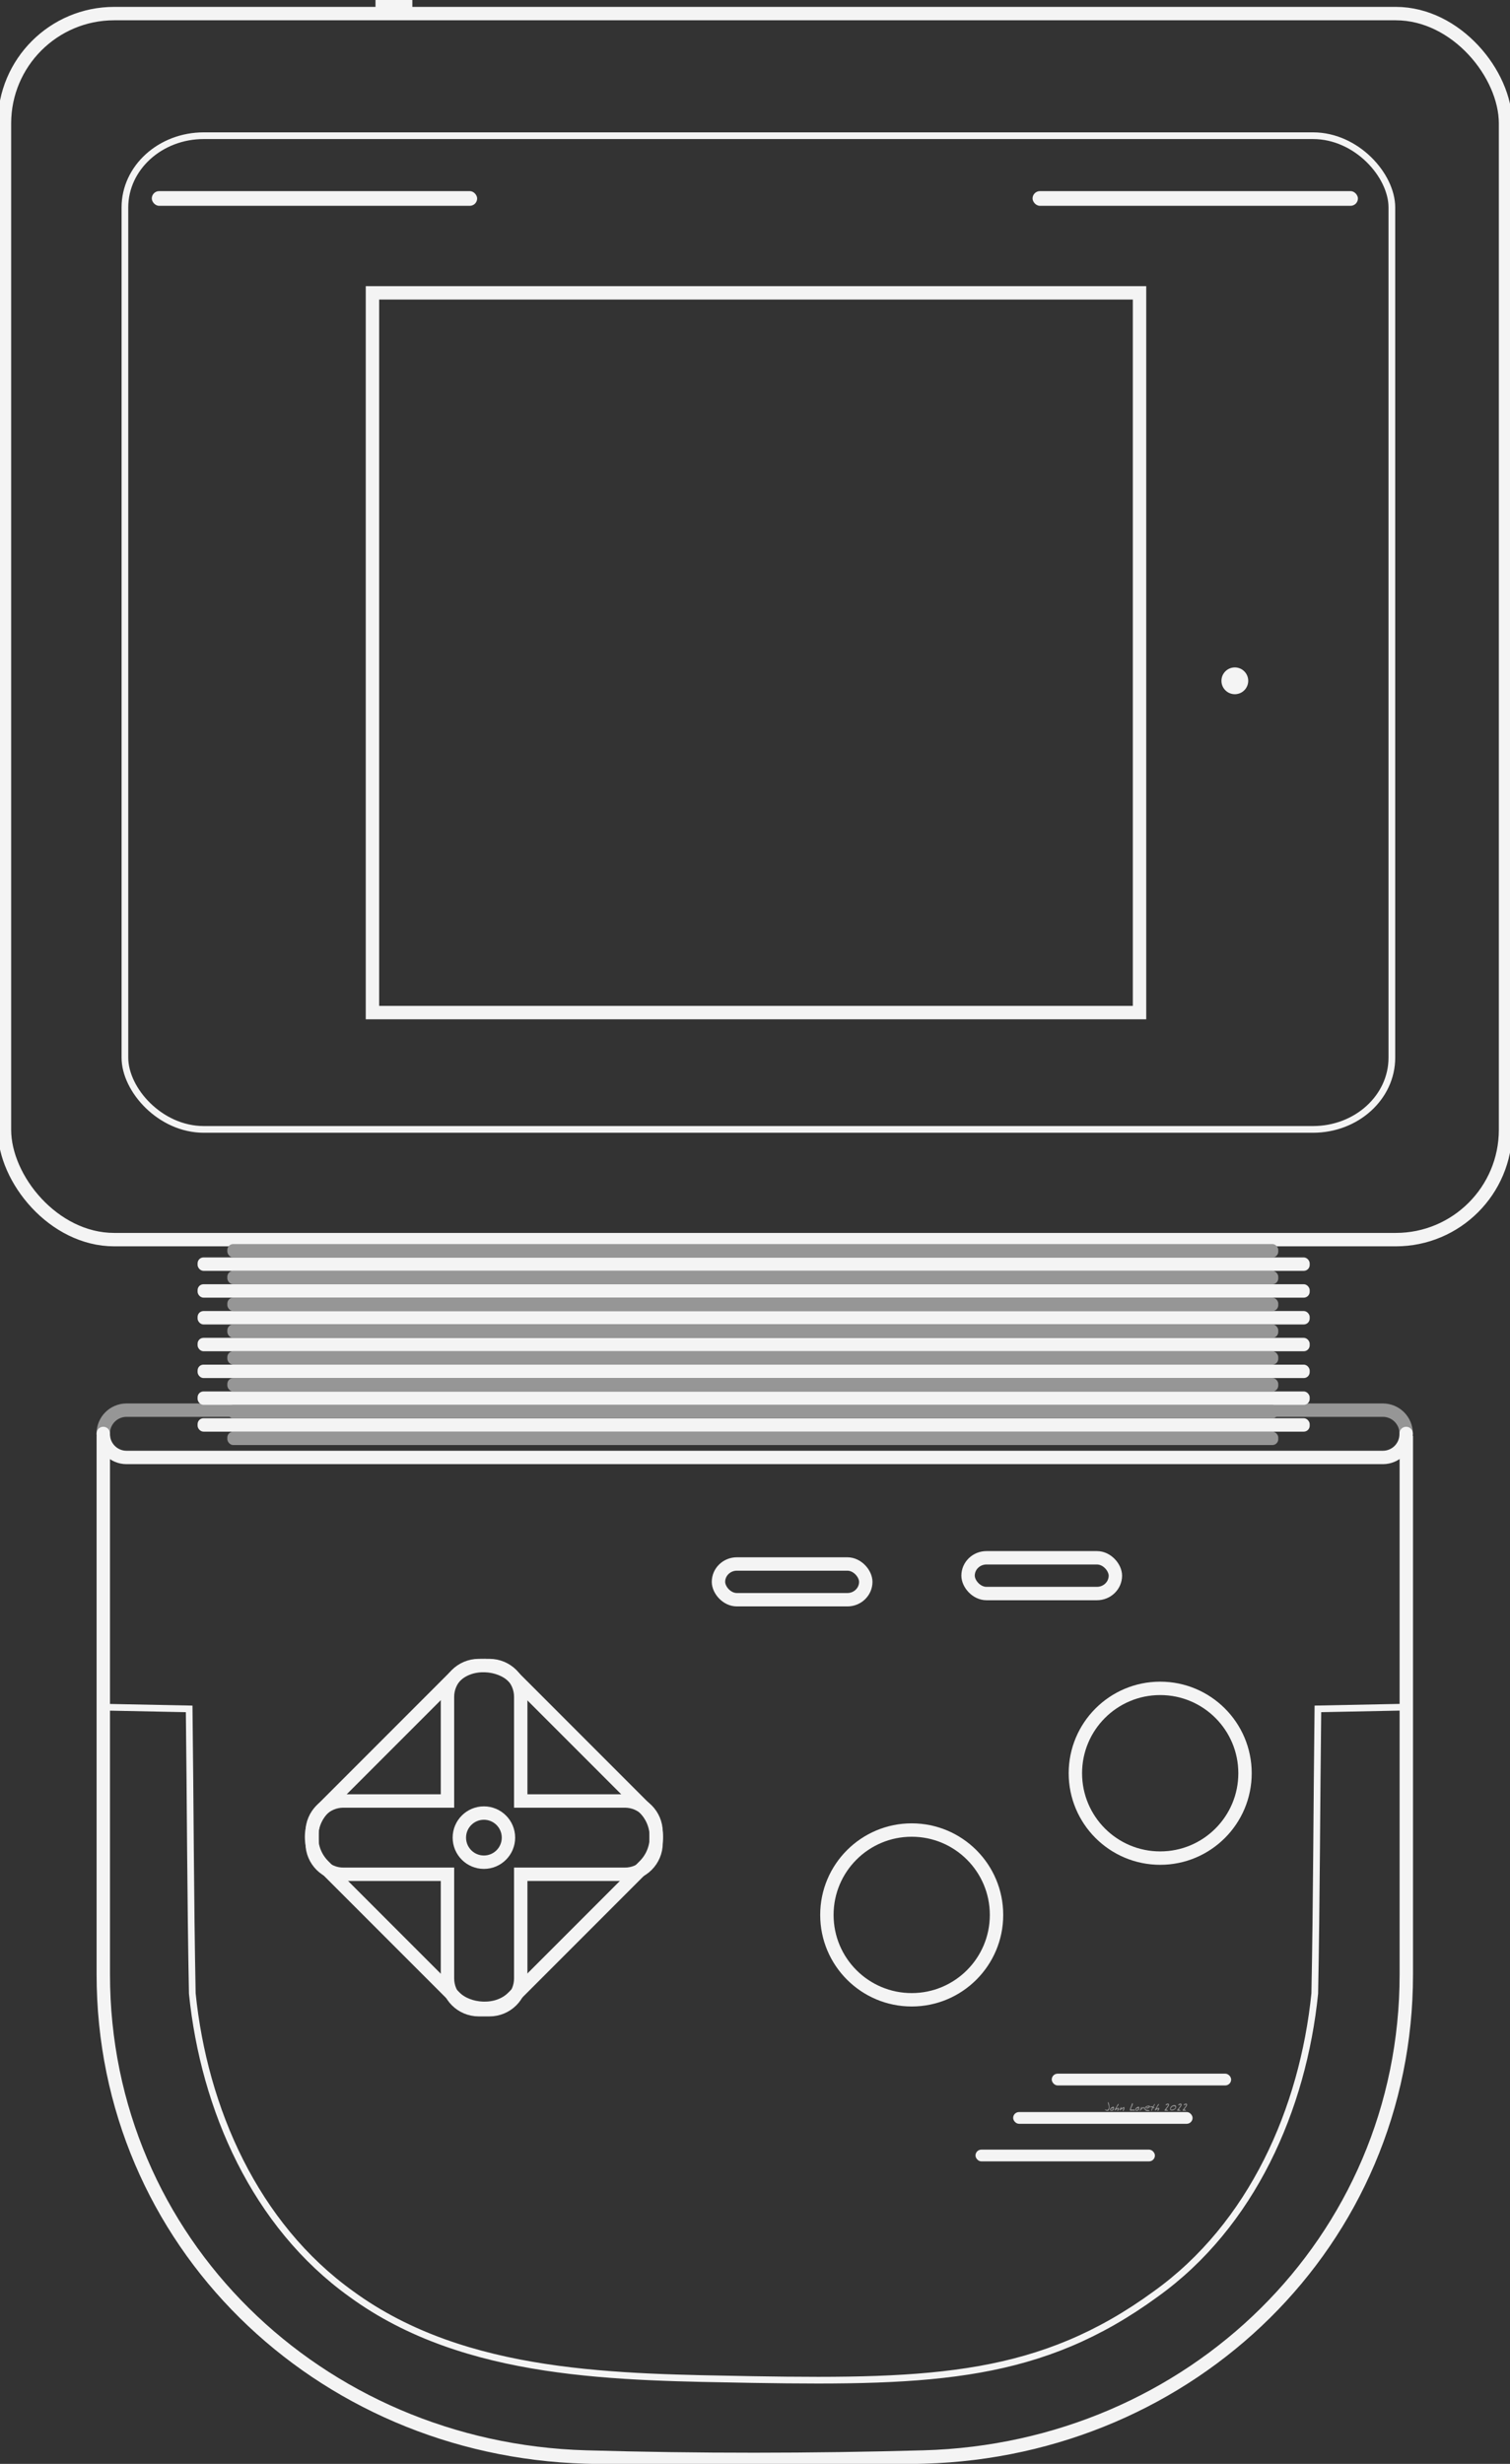 <svg height="367.738" viewBox="0 0 338.258 551.607" width="225.505" xmlns="http://www.w3.org/2000/svg"><rect x="0" y="0" width="338.258" height="551.607" fill="#333333" stroke="none"/><g fill="#f4f4f4" fill-opacity=".5"><path d="m248.541 471.708q0 .32-.077.539-.115.325-.368.325-.168 0-.352-.077-.221-.093-.243-.229.075 0 .176.027.235.061.293.061.227 0 .341-.227.091-.181.091-.435 0-.179-.117-.509-.115-.333-.115-.464 0-.04.021-.064.024-.027.064-.027.104 0 .203.48.083.405.083.6z"/><path d="m249.567 471.98q0 .272-.157.427-.157.155-.435.155-.152 0-.235-.072-.083-.072-.083-.221 0-.211.275-.424.261-.203.483-.203.101 0 .133.125.019.072.019.213zm-.163.075q0-.032-.008-.061-.005-.032-.021-.072-.043.029-.141.144-.051.059-.088.085 0-.051.011-.083.021-.045.035-.077-.117 0-.245.099-.125.099-.125.213 0 .077.085.077.163 0 .315-.08.184-.096.184-.245z"/><path d="m250.666 472.089q0 .131-.099.293-.112.184-.232.184-.035 0-.059-.037-.021-.04-.021-.077 0-.048.101-.149.104-.104.104-.141 0-.024-.008-.048-.008-.024-.011-.032-.2.045-.408.229-.205.184-.312.208-.021-.059-.021-.12 0-.075.035-.157.024-.059.08-.141.093-.141.197-.32.053-.093.184-.323.133-.229.195-.325.032-.048.056-.072.035-.032.083-.043.032.011.045.04.016.029.016.069 0 .091-.117.245-.213.277-.219.288-.12.181-.12.328l.005.027q.147-.072.173-.083.109-.045.187-.045.085 0 .125.059.04.056.04.144z"/><path d="m251.903 471.932q0 .181-.088.387-.096.227-.237.312-.029-.035-.051-.077-.019-.043-.019-.085 0-.045.133-.269.059-.099.053-.173l-.003-.035q-.099.029-.341.179-.24.147-.485.299-.037 0-.069-.027-.029-.029-.029-.064 0-.056.179-.376.053-.096.192-.333.043.056.056.125.013.067.013.16 0 .04 0 .061.245-.147.384-.221.152-.083.208-.083.037 0 .069.085.035.085.035.136z"/><path d="m254.221 472.449q0 .048-.043.075-.04.024-.091.024-.045 0-.115-.011-.157-.024-.203-.024-.08 0-.315.019-.133.011-.192.011-.163 0-.163-.163 0-.155.101-.443.056-.163.211-.533.139-.333.176-.469.013-.043.021-.056.021-.032.053-.032.051 0 .085.075.035.072.035.131 0 .093-.109.315-.109.219-.213.429-.115.251-.115.381 0 .067.056.093.04.019.117.019.059 0 .203-.013.144-.016.192-.016.12 0 .197.035.109.048.109.155z"/><path d="m255.213 471.98q0 .272-.157.427-.157.155-.435.155-.152 0-.235-.072-.083-.072-.083-.221 0-.211.275-.424.261-.203.483-.203.101 0 .133.125.019.072.019.213zm-.163.075q0-.032-.008-.061-.005-.032-.021-.072-.043.029-.141.144-.051.059-.088.085 0-.051.011-.083.021-.045.035-.077-.117 0-.245.099-.125.099-.125.213 0 .077.085.077.163 0 .315-.08.184-.096.184-.245z"/><path d="m256.335 471.924q0 .085-.045.181-.043.096-.109.16l-.003-.037q0-.032.008-.099.008-.067.008-.099 0-.045-.013-.067-.013-.024-.056-.024-.125 0-.312.195-.203.213-.403.424-.016 0-.032-.003-.04-.011-.053-.013.008-.096.067-.213.157-.317.163-.339.021-.085.032-.125.011-.04.029-.083.021-.045.048-.08.029-.037.075-.056l.027.32q.115-.093.176-.144.117-.093.203-.093.085 0 .139.056.053.056.053.139z"/><path d="m257.645 471.614q0 .112-.299.296-.288.176-.419.176-.061 0-.083-.043-.019-.043-.019-.12 0-.051 0-.072.179 0 .325-.053.147-.053.256-.176-.08-.029-.163-.029-.195 0-.413.149-.24.163-.24.347 0 .176.24.245.037.011.451.075.243.037.243.131 0 .04-.088.064-.088.027-.224.027-.341 0-.539-.104-.261-.139-.261-.445 0-.32.32-.509.272-.16.619-.16.104 0 .189.048.104.059.104.155z"/><path d="m258.706 471.137q0 .059-.141.245-.141.187-.141.285 0 .051.059.101.133.117.133.144 0 .035-.024.067-.021.032-.056.032-.029 0-.083-.032-.037-.021-.144-.104-.04.077-.061.117-.075.141-.101.205-.04.123-.08.245-.069.165-.173.165l-.003-.061q0-.189.123-.448.024-.048.133-.248-.211-.115-.464-.115 0-.099.04-.144.043-.048.141-.048.091 0 .227.032.067.016.133.032.051-.016.139-.173.216-.379.293-.435.021.035.035.069.016.035.016.067z"/><path d="m259.69 472.089q0 .131-.099.293-.112.184-.232.184-.035 0-.059-.037-.021-.04-.021-.077 0-.048.101-.149.104-.104.104-.141 0-.024-.008-.048-.008-.024-.011-.032-.2.045-.408.229-.205.184-.312.208-.021-.059-.021-.12 0-.075.035-.157.024-.059.08-.141.093-.141.197-.32.053-.093.184-.323.133-.229.195-.325.032-.048.056-.072.035-.032.083-.043.032.011.045.04.016.029.016.069 0 .091-.117.245-.213.277-.219.288-.12.181-.12.328l.005.027q.147-.072.173-.083.109-.045.187-.045.085 0 .125.059.04.056.04.144z"/><path d="m261.879 471.22q0 .125-.133.336-.085.133-.28.384-.195.248-.243.325.008.003.2.064.195.059.195.213-.08.013-.157.024l-.029-.003v-.021q-.043-.011-.069-.011-.051 0-.16.016-.109.016-.165.016-.072 0-.117-.027-.045-.027-.045-.096 0-.056.205-.317.384-.488.387-.493.208-.283.208-.379 0-.037-.027-.056-.024-.019-.099-.019-.051 0-.211.099-.077.048-.125.048l-.045-.008q-.016-.011-.035-.04-.019-.032-.019-.051 0-.112.216-.205.184-.08.32-.08.115 0 .176.085.053.075.053.195z"/><path d="m263.482 471.7q0 .323-.349.571-.32.227-.659.227-.168 0-.267-.085-.099-.085-.099-.248 0-.363.317-.629.301-.253.675-.253.189 0 .285.112.096.112.096.307zm-.163.061q0-.123-.139-.184-.104-.045-.248-.045-.211 0-.44.205-.229.205-.229.413 0 .085.043.123.045.035.136.035.261 0 .544-.144.333-.171.333-.403z"/><path d="m264.703 471.22q0 .125-.133.336-.085.133-.28.384-.195.248-.243.325.008.003.2.064.195.059.195.213-.08.013-.157.024l-.029-.003v-.021q-.043-.011-.069-.011-.051 0-.16.016-.109.016-.165.016-.072 0-.117-.027-.045-.027-.045-.096 0-.056.205-.317.384-.488.387-.493.208-.283.208-.379 0-.037-.027-.056-.024-.019-.099-.019-.051 0-.211.099-.077.048-.125.048l-.045-.008q-.016-.011-.035-.04-.019-.032-.019-.051 0-.112.216-.205.184-.08.32-.08.115 0 .176.085.053.075.053.195z"/><path d="m265.93 471.22q0 .125-.133.336-.085.133-.28.384-.195.248-.243.325.008.003.2.064.195.059.195.213-.08.013-.157.024l-.029-.003v-.021q-.043-.011-.069-.011-.051 0-.16.016-.109.016-.165.016-.072 0-.117-.027-.045-.027-.045-.096 0-.056.205-.317.384-.488.387-.493.208-.283.208-.379 0-.037-.027-.056-.024-.019-.099-.019-.051 0-.211.099-.077.048-.125.048l-.045-.008q-.016-.011-.035-.04-.019-.032-.019-.051 0-.112.216-.205.184-.08.32-.08.115 0 .176.085.053.075.053.195z"/></g><g transform="translate(-161.977 -209.776)"><g><g fill="none" stroke="#f4f4f4" stroke-width="3"><circle cx="366.21" cy="638.479" r="19"/><circle cx="421.875" cy="606.761" r="19"/><rect height="8" rx="4.124" width="33" x="378.835" y="558.529"/><rect height="8" rx="4.124" width="33" x="322.922" y="559.916"/><rect height="60" rx="9.175" transform="matrix(.707 -.707 .707 .707 0 0)" width="60" x="-277.971" y="600.422"/><path d="m269.217 582.654c-3.878 0-7 3.122-7 7v23.318h-23.316c-3.878 0-7 3.122-7 7v2.412c0 3.878 3.122 7 7 7h23.316v23.316c0 3.878 3.122 7 7 7h2.412c3.878 0 7-3.122 7-7v-23.316h23.318c3.878 0 7-3.122 7-7v-2.412c0-3.878-3.122-7-7-7h-23.318v-23.318c0-3.878-3.122-7-7-7z"/><circle cx="270.377" cy="621.178" r="5.5"/></g><path d="m246.09 209.776h8.258v3.01h-8.258z" fill="#f4f4f4"/></g><g><g fill="none"><path d="m477.009 531.236v120.544c0 59.867-48.219 106.398-108.063 108.063-25.385.706-50.645.731-75.767 0-59.842-1.741-108.063-48.196-108.063-108.063v-120.563" stroke="#f4f4f4" stroke-width="3"/><path d="m476.305 591.971c-6.368.128-12.736.255-19.103.383-.265 21.241-.283 42.496-.703 63.728-2.629 25.835-14.063 51.833-35.627 67.273-25.677 18.74-49.489 19.825-90.094 19.149m-145.528-150.533c6.368.128 12.736.255 19.103.383.265 21.241.283 42.496.703 63.728 2.629 25.835 14.063 51.833 35.627 67.273 25.677 18.74 60.069 18.576 90.094 19.149" stroke="#f4f4f4" stroke-width="1.5"/><g stroke-width="3"><path d="m185.11 530.699c0-2.893 2.329-5.223 5.223-5.223h281.415c2.893 0 5.223 2.329 5.223 5.223v.144m-291.861 0v-.144" stroke="#969696" stroke-linecap="round"/><path d="m476.971 530.699v.144m0 0c0 2.893-2.329 5.223-5.223 5.223h-281.415c-2.893 0-5.223-2.329-5.223-5.223v-.144" stroke="#f4f4f4" stroke-linecap="round"/><rect height="274.483" rx="24.587" stroke="#f4f4f4" width="336.258" x="162.977" y="212.817"/></g></g><g fill="#f4f4f4"><rect height="3" rx="1.316" width="249.12" x="206.242" y="491.287"/><rect height="3" rx="1.316" width="249.12" x="206.242" y="497.287"/><rect height="3" rx="1.316" width="249.12" x="206.242" y="503.287"/><rect height="3" rx="1.316" width="249.12" x="206.242" y="509.287"/><rect height="3" rx="1.316" width="249.12" x="206.242" y="515.287"/><rect height="3" rx="1.316" width="249.12" x="206.242" y="521.287"/><rect height="3" rx="1.316" width="249.12" x="206.242" y="527.287"/></g><g fill="#969696"><rect height="3" rx="1.316" width="235.418" x="212.906" y="518.289"/><rect height="3" rx="1.316" width="235.418" x="212.906" y="488.289"/><rect height="3" rx="1.316" width="235.418" x="212.906" y="506.289"/><rect height="3" rx="1.316" width="235.418" x="212.906" y="494.289"/><rect height="3" rx="1.316" width="235.418" x="212.906" y="512.289"/><rect height="3" rx="1.316" width="235.418" x="212.906" y="500.289"/><rect height="3" rx="1.316" width="235.418" x="212.906" y="530.289"/><rect height="3" rx="1.316" width="235.418" x="212.906" y="524.289"/></g><path d="m245.413 275.338h171.831v161.135h-171.831z" fill="none" stroke="#f4f4f4" stroke-width="3"/><rect fill="none" height="222.466" rx="17.662" ry="16.056" stroke="#f4f4f4" stroke-width="1.5" width="283.811" x="189.959" y="240.156"/><g fill="#f4f4f4"><rect height="3.288" rx="1.644" width="72.883" x="195.98" y="252.564"/><rect height="3.288" rx="1.644" width="72.883" x="393.285" y="252.564"/><circle cx="438.594" cy="362.195" r="3"/><g><rect height="2.631" rx="1.316" width="40.19" x="397.579" y="674.021"/><rect height="2.631" rx="1.316" width="40.19" x="388.937" y="682.614"/><rect height="2.631" rx="1.316" width="40.19" x="380.5" y="691.025"/></g></g></g></g></svg>